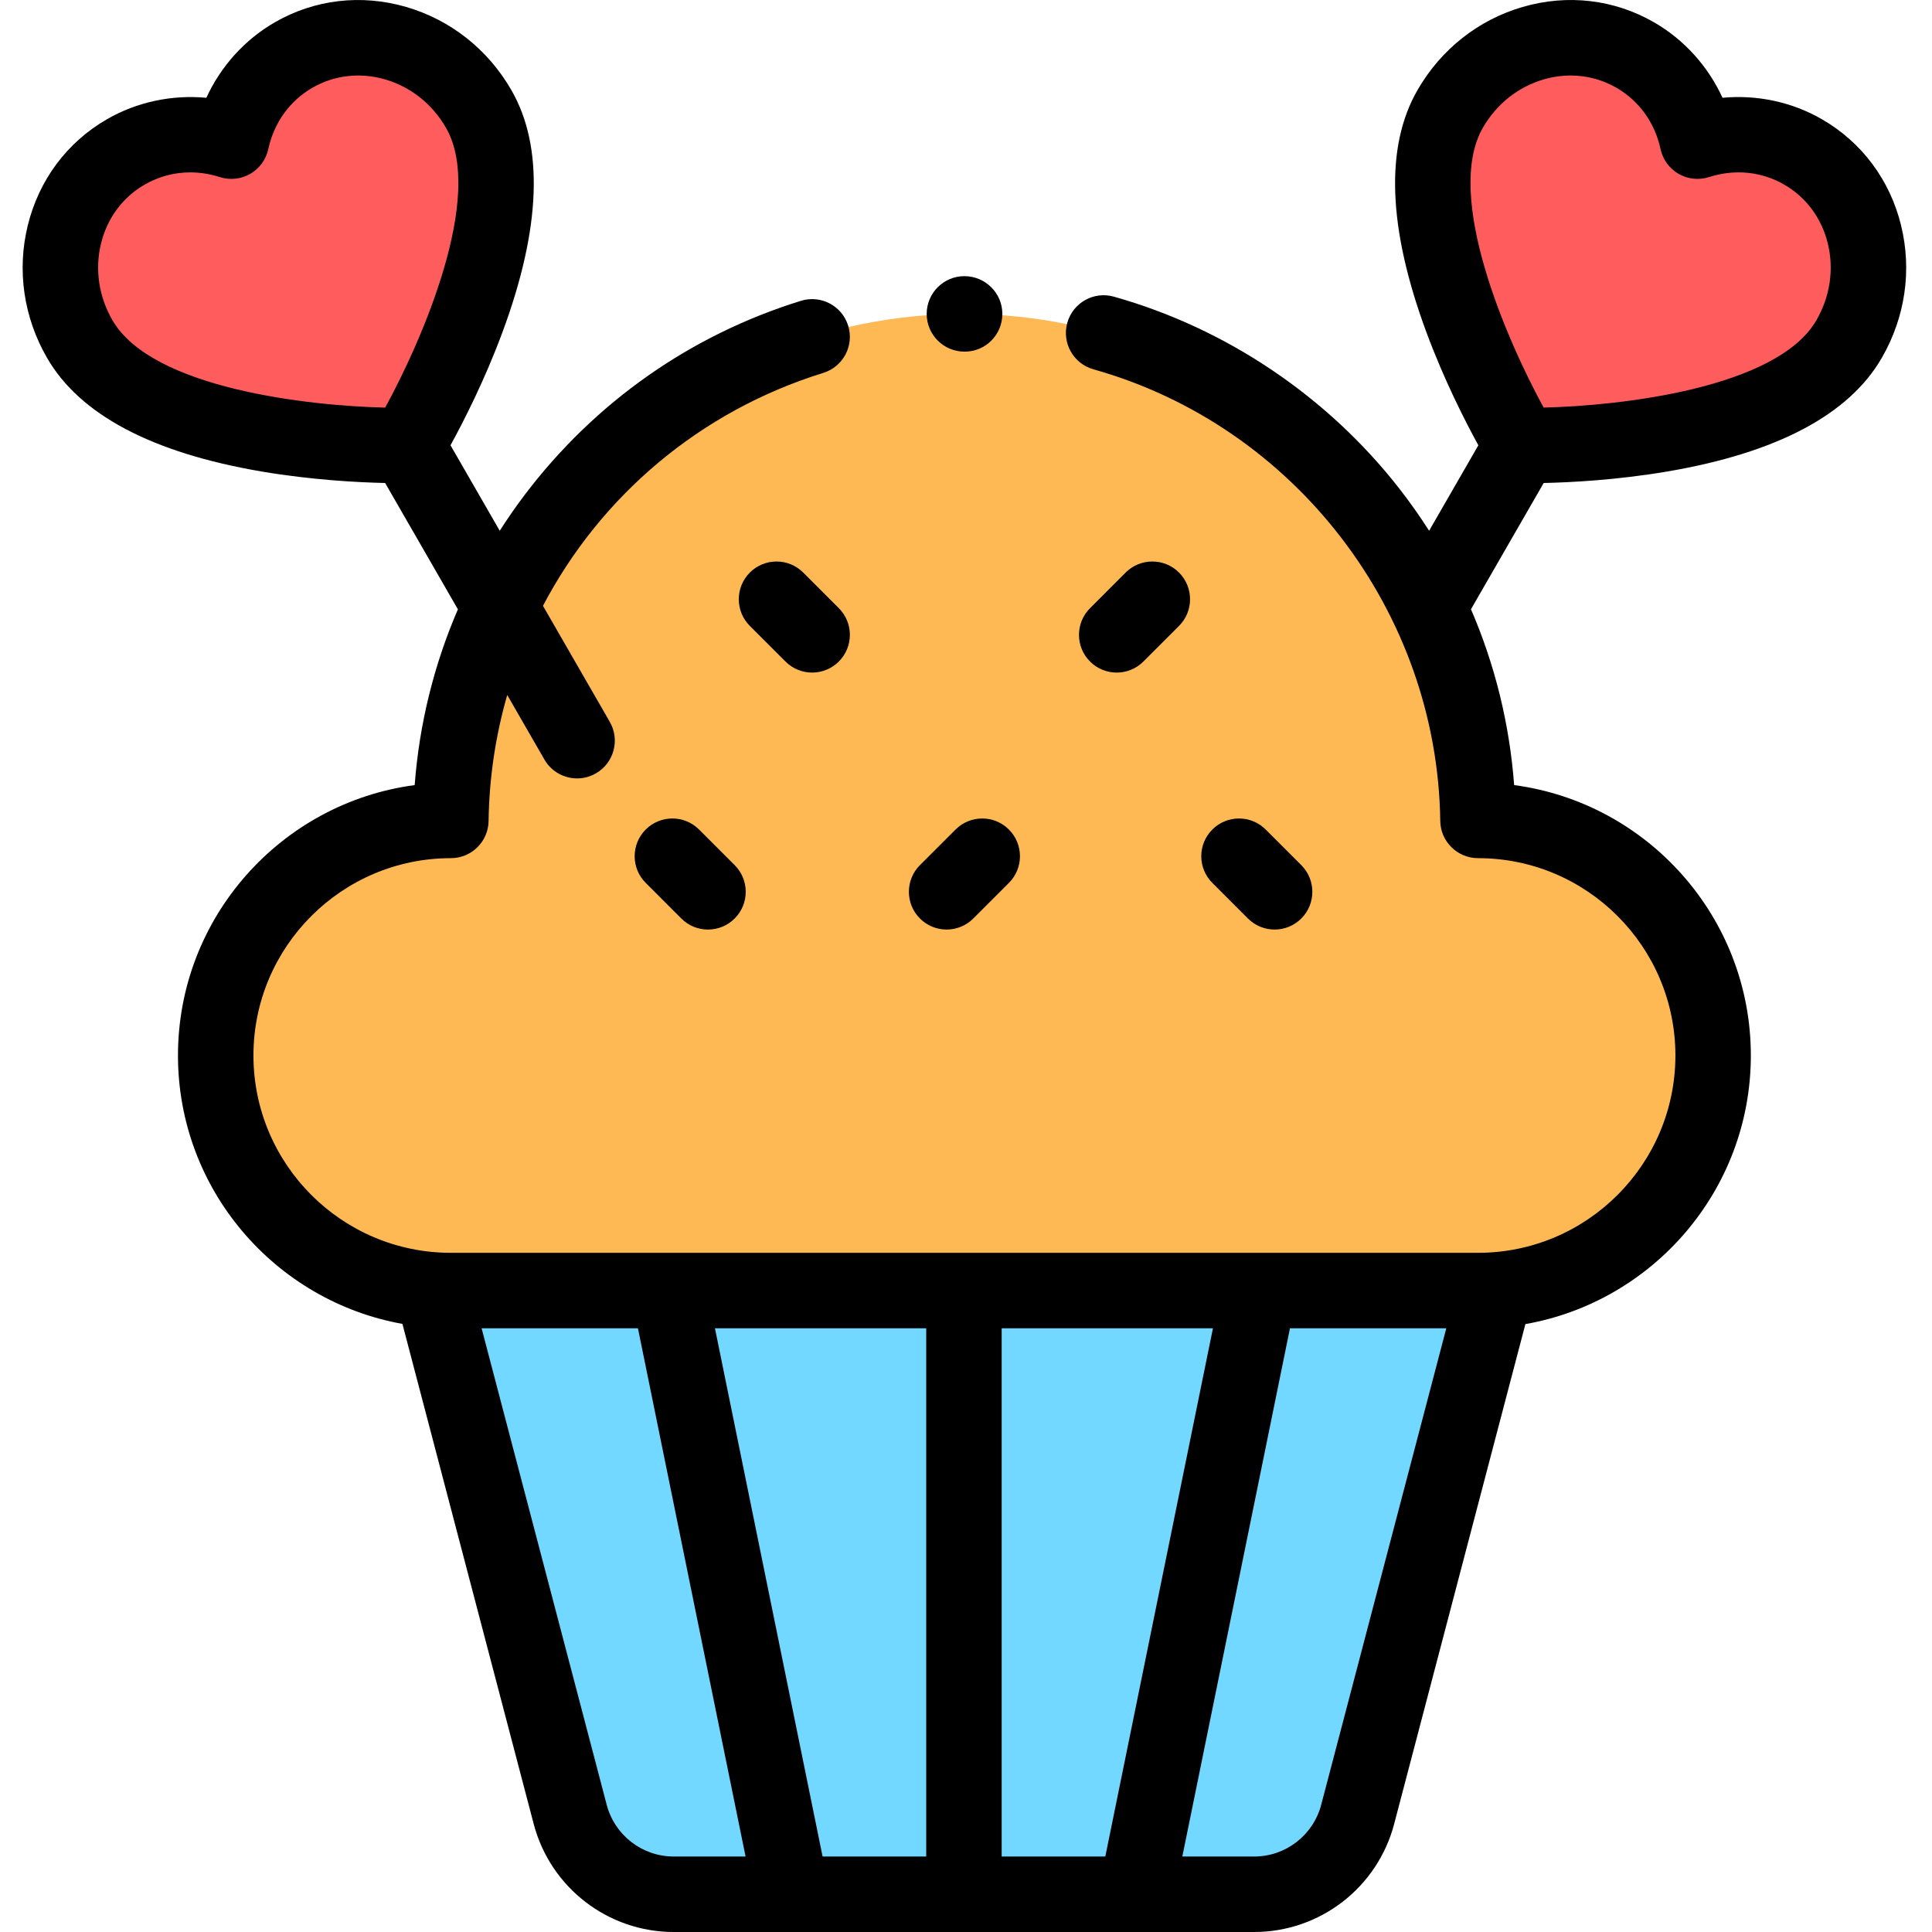 <svg viewBox="-6 0 512 512.001" xmlns="http://www.w3.org/2000/svg"><path d="m108.664 342.004 36.449 138.832c3.273 12.469 14.547 21.164 27.441 21.164h153.805c12.895 0 24.164-8.695 27.441-21.164l36.445-138.832zm0 0" fill="#72d8ff"/><path d="m385.707 217.422h-.023c-1.012-74.309-61.551-134.238-136.102-134.238-74.547 0-135.09 59.93-136.098 134.238h-.023c-34.402 0-62.293 27.891-62.293 62.293s27.891 62.289 62.293 62.289h272.246c34.402 0 62.293-27.887 62.293-62.289s-27.891-62.293-62.293-62.293zm0 0" fill="#ffb954"/><path d="m71.797 14.59c-8.758 5.059-14.441 13.453-16.473 22.82-9.129-2.922-19.242-2.199-28.004 2.859-16.906 9.758-22.363 31.957-12.188 49.582 17.152 29.707 86.734 28.176 86.734 28.176s36.117-59.496 18.965-89.203c-10.172-17.621-32.129-23.996-49.035-14.234zm0 0" fill="#ff5d5d"/><path d="m427.367 14.59c8.762 5.059 14.445 13.453 16.477 22.82 9.129-2.922 19.242-2.199 28 2.859 16.906 9.758 22.363 31.961 12.188 49.582-17.148 29.707-86.73 28.176-86.73 28.176s-36.121-59.492-18.969-89.199c10.176-17.625 32.129-24 49.035-14.238zm0 0" fill="#ff5d5d"/><path d="m249.582 93.184h.098c5.52 0 9.953-4.48 9.953-10 0-5.523-4.527-10-10.051-10-5.52 0-10 4.477-10 10 0 5.52 4.48 10 10 10zm0 0"/><path d="m202.156 175.312c1.953 1.953 4.512 2.93 7.07 2.93 2.559 0 5.117-.977 7.07-2.93 3.906-3.906 3.906-10.234 0-14.141l-9.438-9.438c-3.906-3.902-10.234-3.902-14.141 0-3.906 3.906-3.906 10.238 0 14.145zm0 0"/><path d="m331.785 246.34c2.562 0 5.121-.977 7.074-2.93 3.902-3.902 3.902-10.234 0-14.141l-9.438-9.434c-3.906-3.906-10.234-3.906-14.141 0-3.906 3.902-3.906 10.234 0 14.141l9.434 9.434c1.953 1.953 4.512 2.93 7.07 2.93zm0 0"/><path d="m179.262 219.836c-3.906-3.906-10.238-3.906-14.145 0-3.902 3.906-3.902 10.238.004 14.141l9.434 9.438c1.953 1.953 4.512 2.93 7.07 2.93s5.121-.98 7.07-2.934c3.906-3.902 3.906-10.234 0-14.141zm0 0"/><path d="m297.012 175.312 9.438-9.434c3.902-3.906 3.902-10.238 0-14.145-3.906-3.902-10.238-3.902-14.145 0l-9.434 9.438c-3.906 3.902-3.906 10.234 0 14.141 1.949 1.953 4.512 2.93 7.07 2.93s5.117-.977 7.07-2.93zm0 0"/><path d="m244.867 246.34c2.559 0 5.117-.977 7.066-2.93l9.438-9.434c3.906-3.902 3.906-10.234 0-14.141-3.902-3.906-10.234-3.906-14.141 0l-9.438 9.434c-3.902 3.906-3.902 10.234 0 14.141 1.953 1.953 4.512 2.93 7.074 2.93zm0 0"/><path d="m497.805 59.727c-2.957-12.039-10.402-22.023-20.961-28.117-7.969-4.605-17.203-6.547-26.359-5.699-3.84-8.352-10.145-15.379-18.113-19.98-10.559-6.094-22.93-7.551-34.832-4.094-11.754 3.41-21.648 11.223-27.863 21.992-8.672 15.02-7.887 36.621 2.332 64.211 4.738 12.785 10.387 23.805 13.77 29.961l-13.047 22.656c-2.43-3.789-5.023-7.492-7.824-11.086-19.086-24.504-45.98-42.598-75.727-50.953-5.32-1.5-10.836 1.605-12.332 6.922-1.492 5.316 1.605 10.836 6.922 12.332 53.367 14.988 91.164 64.207 91.914 119.688.074 5.469 4.555 9.863 10.023 9.863 28.836 0 52.293 23.457 52.293 52.293 0 28.832-23.457 52.293-52.293 52.293h-272.246c-28.832 0-52.293-23.461-52.293-52.293 0-28.836 23.461-52.293 52.316-52.293 5.469 0 9.926-4.395 9.996-9.863.16-11.516 1.875-22.715 4.945-33.379l9.844 17.094c1.852 3.215 5.215 5.012 8.676 5.012 1.691 0 3.406-.43 4.98-1.336 4.785-2.758 6.43-8.871 3.676-13.656l-17.707-30.742c15.195-28.961 41.457-51.551 74.289-61.73 5.277-1.637 8.227-7.238 6.59-12.512-1.633-5.277-7.234-8.227-12.512-6.594-29.254 9.07-54.551 26.832-73.156 51.355-2.363 3.117-4.578 6.32-6.672 9.582l-13.043-22.652c3.379-6.156 9.031-17.176 13.766-29.957 10.223-27.59 11.008-49.195 2.336-64.215-6.215-10.77-16.113-18.578-27.863-21.992-11.902-3.453-24.27-2.004-34.832 4.094-7.969 4.602-14.273 11.629-18.113 19.98-9.152-.844-18.391 1.098-26.359 5.699-10.559 6.094-18.004 16.078-20.961 28.117-2.922 11.879-1.109 24.355 5.109 35.125 8.672 15.02 27.773 25.141 56.777 30.086 13.426 2.285 25.789 2.906 32.816 3.059l19.285 33.48c-6.348 14.703-10.23 30.375-11.457 46.578-35.359 4.691-62.727 35.039-62.727 71.66 0 35.488 25.711 65.062 59.48 71.129l34.793 132.531c4.426 16.855 19.688 28.625 37.109 28.625h153.809c17.426 0 32.684-11.77 37.109-28.625l34.781-132.48c33.898-5.961 59.746-35.598 59.746-71.18 0-36.613-27.359-66.957-62.727-71.66-1.223-16.227-5.09-31.902-11.441-46.602l19.27-33.457c7.027-.152 19.391-.77 32.816-3.059 29.004-4.941 48.105-15.062 56.777-30.086 6.219-10.77 8.035-23.246 5.113-35.125zm-474.012 25.125c-3.625-6.277-4.695-13.508-3.012-20.352 1.645-6.695 5.742-12.227 11.539-15.57 3.73-2.152 7.863-3.246 12.094-3.246 2.605 0 5.25.414 7.855 1.25 2.684.859 5.609.547 8.051-.863 2.445-1.406 4.176-3.781 4.773-6.539 1.523-7.02 5.68-12.801 11.703-16.281 5.797-3.344 12.633-4.129 19.254-2.207 6.773 1.965 12.496 6.508 16.121 12.785 10.453 18.102-6.441 56.562-16.094 74.191-20.082-.438-61.805-5.016-72.285-23.168zm235.664 407.148v-139.996h55.988l-28.527 139.996zm-47.461 0-28.527-139.996h55.988v139.996zm-57.211-13.703-33.156-126.293h41.43l28.527 139.996h-19.031c-8.344 0-15.652-5.633-17.77-13.703zm189.344 0c-2.121 8.066-9.426 13.703-17.77 13.703h-19.031l28.527-139.996h41.43zm131.246-393.445c-10.453 18.102-52.199 22.703-72.293 23.16-9.652-17.637-26.539-56.086-16.09-74.188 3.625-6.277 9.352-10.816 16.121-12.785 2.375-.688 4.777-1.027 7.148-1.027 4.242 0 8.391 1.094 12.105 3.238 6.023 3.477 10.18 9.262 11.703 16.281.598 2.754 2.332 5.129 4.773 6.539 2.441 1.41 5.363 1.723 8.051.863 6.84-2.195 13.926-1.484 19.949 1.992 5.797 3.348 9.895 8.879 11.539 15.57 1.684 6.848.617 14.078-3.008 20.355zm0 0"/></svg>